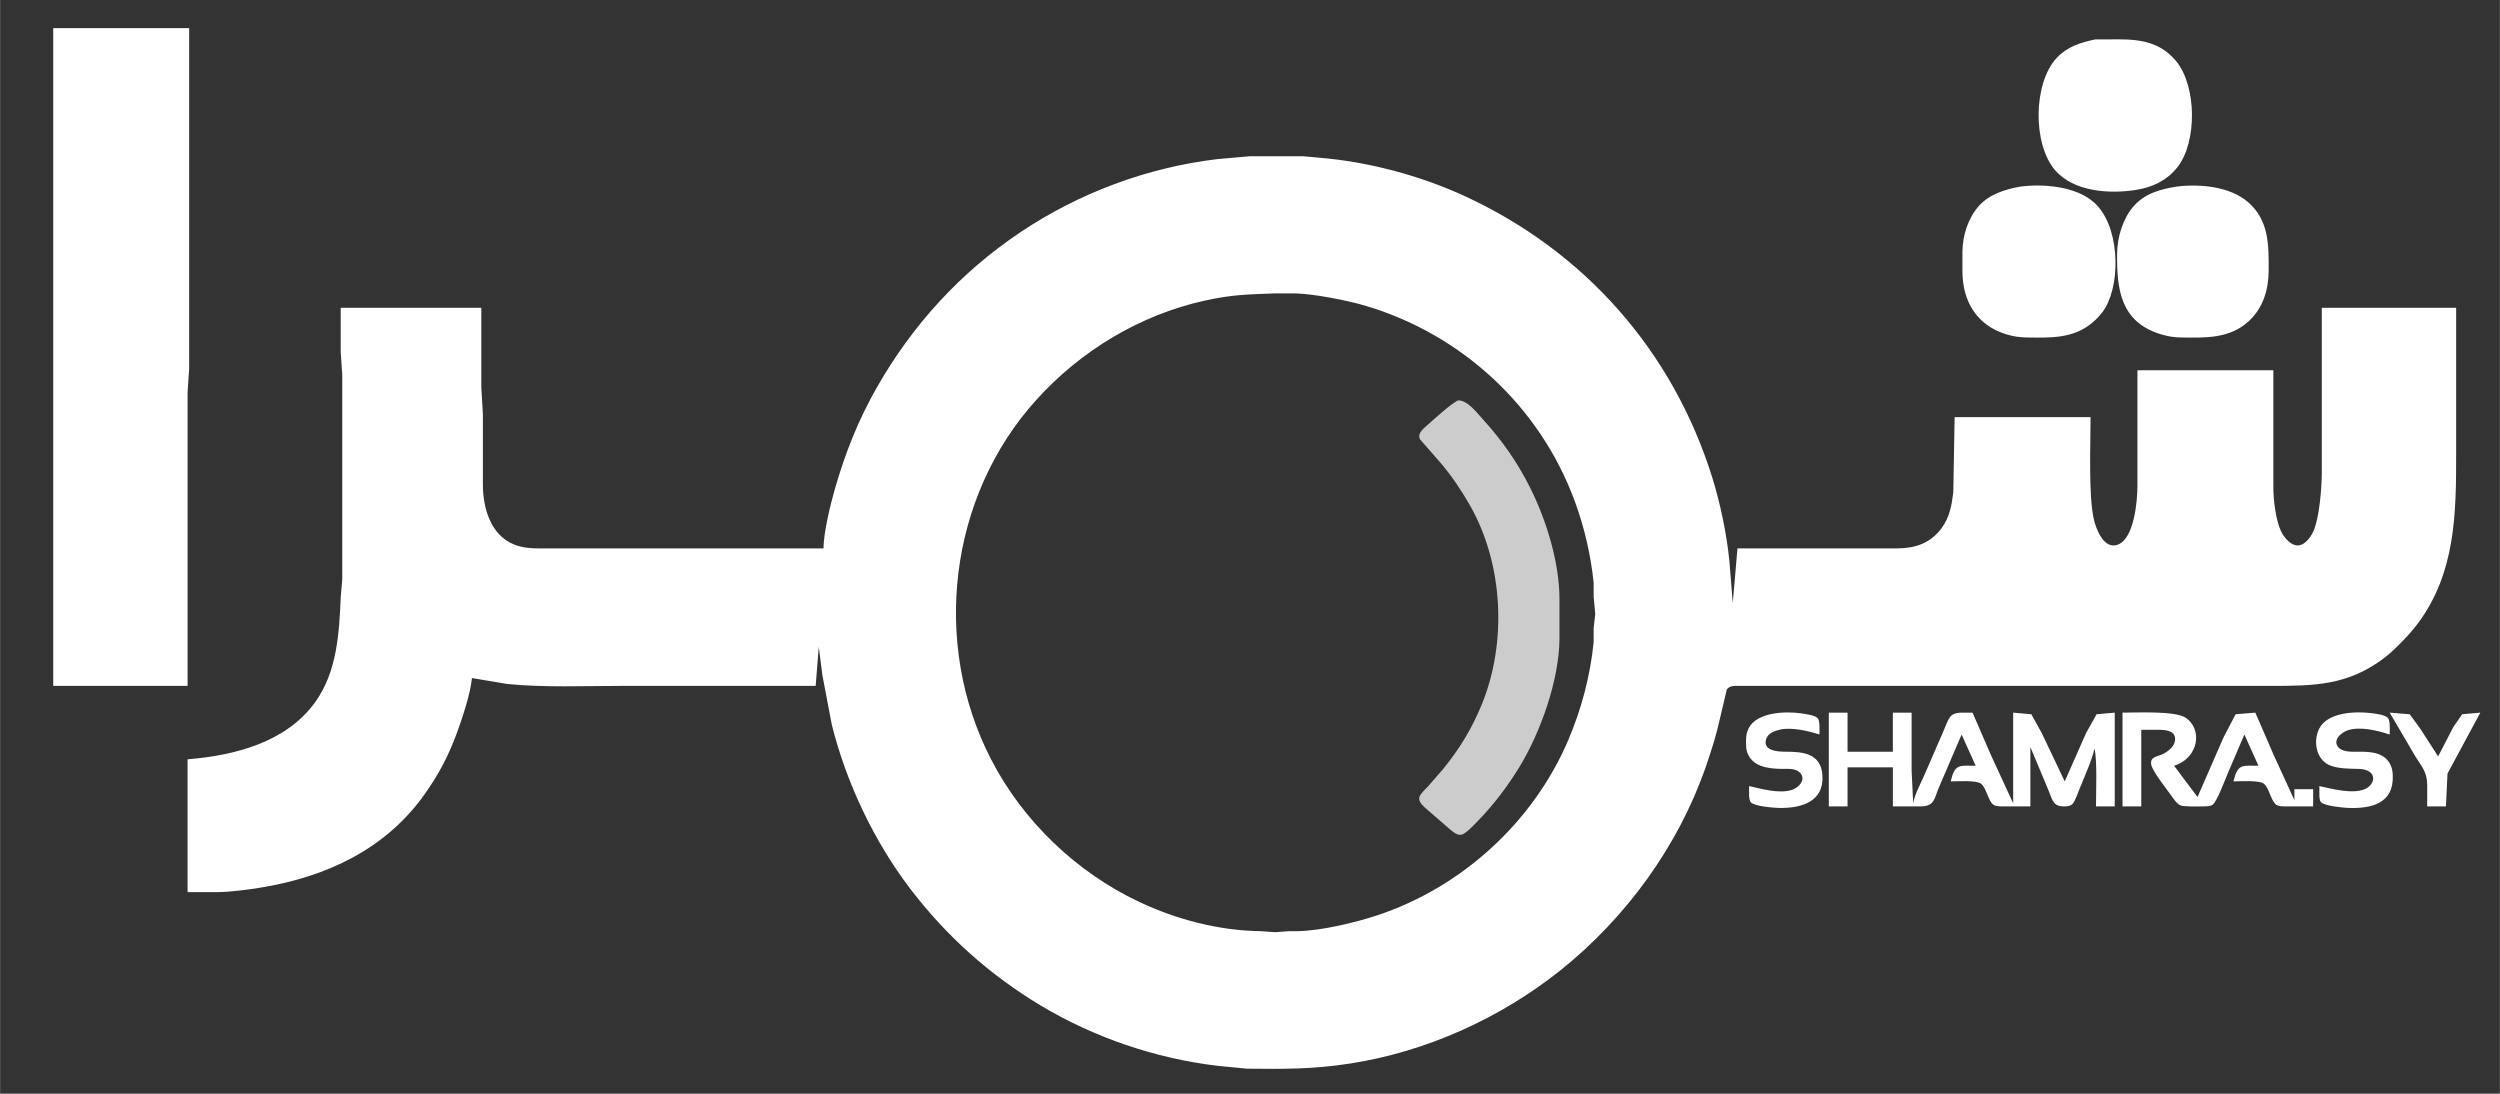 <?xml version="1.0" encoding="UTF-8" standalone="no"?>
<svg
   xmlns:dc="http://purl.org/dc/elements/1.1/"
   xmlns:cc="http://creativecommons.org/ns#"
   xmlns:rdf="http://www.w3.org/1999/02/22-rdf-syntax-ns#"
   xmlns:svg="http://www.w3.org/2000/svg"
   xmlns="http://www.w3.org/2000/svg"
   xmlns:sodipodi="http://sodipodi.sourceforge.net/DTD/sodipodi-0.dtd"
   xmlns:inkscape="http://www.inkscape.org/namespaces/inkscape"
   width="5.333in"
   height="2.333in"
   viewBox="0 0 1600 700"
   id="svg2"
   version="1.1"
   inkscape:version="0.48.4 r9939"
   sodipodi:docname="shamra.svg">
  <rect x="0" y="0" width="1600" height="700" fill="#333333" stroke="none"/>
  <defs
     id="defs7" />
  <sodipodi:namedview
     pagecolor="#ffffff"
     bordercolor="#666666"
     borderopacity="1"
     objecttolerance="10"
     gridtolerance="10"
     guidetolerance="10"
     inkscape:pageopacity="0"
     inkscape:pageshadow="2"
     inkscape:window-width="1309"
     inkscape:window-height="744"
     id="namedview5"
     showgrid="false"
     inkscape:zoom="1.3583341"
     inkscape:cx="288.39452"
     inkscape:cy="44.526301"
     inkscape:window-x="57"
     inkscape:window-y="24"
     inkscape:window-maximized="1"
     inkscape:current-layer="svg2" />
  <path
     id="Selection"
     fill="none"
     stroke="black"
     stroke-width="1"
     d="M 121.00,18.00            C 121.00,18.00 121.00,236.00 121.00,236.00              121.00,236.00 120.00,251.00 120.00,251.00              120.00,251.00 120.00,439.00 120.00,439.00              120.00,439.00 34.00,439.00 34.00,439.00              34.00,439.00 34.00,18.00 34.00,18.00              34.00,18.00 121.00,18.00 121.00,18.00 Z            M 1349.00,25.22            C 1365.60,24.97 1380.91,24.91 1392.67,39.00              1405.94,54.90 1406.37,90.75 1393.61,107.00              1386.88,115.58 1377.58,119.88 1367.00,121.56              1350.17,124.24 1327.26,122.78 1315.33,108.96              1300.88,92.24 1301.25,53.33 1316.30,37.09              1322.97,29.90 1331.69,27.16 1341.00,25.22              1341.00,25.22 1349.00,25.22 1349.00,25.22 Z            M 534.29,313.00            C 540.91,289.95 549.25,268.87 561.15,248.00              584.00,207.94 614.64,174.40 653.00,148.67              690.47,123.54 734.19,107.20 779.00,101.85              779.00,101.85 800.00,100.00 800.00,100.00              800.00,100.00 834.00,100.00 834.00,100.00              834.00,100.00 844.00,100.92 844.00,100.92              875.24,103.42 908.53,112.24 937.00,125.31              1014.28,160.79 1070.75,224.84 1095.98,306.00              1101.05,322.33 1105.13,341.98 1106.83,359.00              1106.83,359.00 1109.00,386.00 1109.00,386.00              1109.00,386.00 1112.00,351.00 1112.00,351.00              1112.00,351.00 1214.00,351.00 1214.00,351.00              1225.66,350.98 1235.54,347.77 1242.70,337.99              1247.79,331.03 1249.16,323.31 1250.15,315.00              1250.15,315.00 1251.00,267.00 1251.00,267.00              1251.00,267.00 1338.00,267.00 1338.00,267.00              1338.00,284.34 1336.64,316.41 1340.01,332.00              1341.47,338.69 1346.70,352.47 1355.96,348.39              1365.97,343.97 1367.98,320.68 1368.00,311.00              1368.00,311.00 1368.00,237.00 1368.00,237.00              1368.00,237.00 1455.00,237.00 1455.00,237.00              1455.00,237.00 1455.00,312.00 1455.00,312.00              1455.01,319.83 1456.52,333.00 1459.91,340.00              1461.59,343.46 1465.08,347.97 1469.00,348.92              1474.38,350.24 1478.73,344.21 1480.65,340.00              1484.38,331.83 1485.99,312.24 1486.00,303.00              1486.00,303.00 1486.00,197.00 1486.00,197.00              1486.00,197.00 1572.00,197.00 1572.00,197.00              1572.00,197.00 1572.00,290.00 1572.00,290.00              1572.00,328.56 1571.73,366.47 1547.52,399.00              1542.48,405.77 1532.67,416.05 1526.00,421.10              1502.46,438.93 1480.88,439.00 1453.00,439.00              1453.00,439.00 1415.00,439.00 1415.00,439.00              1415.00,439.00 1114.00,439.00 1114.00,439.00              1111.02,439.01 1107.08,438.52 1105.17,441.31              1105.17,441.31 1101.00,459.00 1101.00,459.00              1098.67,469.87 1095.30,480.50 1091.66,491.00              1074.11,541.54 1040.65,587.44 999.00,620.80              960.50,651.64 912.83,673.19 864.00,680.73              840.27,684.39 821.80,684.27 798.00,684.00              798.00,684.00 779.00,682.15 779.00,682.15              739.49,677.43 700.13,664.03 666.00,643.55              633.43,624.01 605.71,599.19 582.65,569.00              559.44,538.61 541.65,501.11 532.37,464.00              532.37,464.00 526.28,432.00 526.28,432.00              526.28,432.00 524.00,414.00 524.00,414.00              524.00,414.00 522.00,439.00 522.00,439.00              522.00,439.00 398.00,439.00 398.00,439.00              373.81,439.00 349.06,440.13 325.00,437.83              325.00,437.83 302.00,434.00 302.00,434.00              301.19,443.65 295.54,460.67 292.05,470.00              286.69,484.32 280.78,495.47 271.96,508.00              246.95,543.57 208.81,561.21 167.00,568.08              158.96,569.40 147.02,570.99 139.00,571.00              139.00,571.00 120.00,571.00 120.00,571.00              120.00,571.00 120.00,486.00 120.00,486.00              150.11,483.56 183.53,475.09 201.96,449.00              215.76,429.46 217.03,405.07 218.04,382.00              218.04,382.00 219.00,371.00 219.00,371.00              219.00,371.00 219.00,240.00 219.00,240.00              219.00,240.00 218.00,225.00 218.00,225.00              218.00,225.00 218.00,197.00 218.00,197.00              218.00,197.00 308.00,197.00 308.00,197.00              308.00,197.00 308.00,248.00 308.00,248.00              308.00,248.00 309.00,265.00 309.00,265.00              309.00,265.00 309.00,310.00 309.00,310.00              309.02,324.95 313.76,342.40 329.00,348.52              334.15,350.59 339.52,350.99 345.00,351.00              345.00,351.00 527.00,351.00 527.00,351.00              527.09,340.85 531.41,323.03 534.29,313.00 Z            M 1339.96,129.33            C 1356.27,143.42 1357.77,179.20 1347.47,197.00              1345.41,200.56 1342.16,204.06 1339.00,206.67              1326.63,216.93 1311.99,216.17 1297.00,216.00              1292.38,215.94 1288.43,215.31 1284.00,213.96              1265.32,208.26 1256.09,192.94 1256.00,174.00              1256.00,174.00 1256.00,161.00 1256.00,161.00              1256.12,150.81 1259.54,139.78 1266.32,132.04              1273.11,124.28 1283.23,121.24 1293.00,119.44              1307.85,117.54 1328.21,119.17 1339.96,129.33 Z            M 1438.91,129.47            C 1452.28,141.16 1452.03,156.91 1452.00,173.00              1451.98,185.34 1448.43,197.33 1438.99,205.82              1426.65,216.91 1411.37,216.18 1396.00,216.00              1391.38,215.94 1387.43,215.31 1383.00,213.96              1357.06,206.04 1354.73,185.12 1355.00,162.00              1355.12,151.85 1358.71,139.81 1365.47,132.09              1372.75,123.77 1382.60,121.13 1393.00,119.43              1407.86,117.59 1427.21,119.23 1438.91,129.47 Z            M 771.00,192.42            C 729.46,201.60 691.61,224.51 663.17,256.00              607.11,318.07 596.09,411.99 634.26,486.00              654.66,525.57 688.79,558.22 729.00,577.22              753.12,588.61 780.29,595.69 807.00,596.00              807.00,596.00 816.00,596.66 816.00,596.66              816.00,596.66 825.00,596.00 825.00,596.00              825.00,596.00 830.00,596.00 830.00,596.00              845.25,595.82 867.46,590.53 882.00,585.67              935.73,567.69 981.25,526.17 1003.57,474.00              1012.13,454.01 1017.77,432.66 1019.96,411.00              1019.96,411.00 1019.96,402.00 1019.96,402.00              1019.96,402.00 1020.98,393.00 1020.98,393.00              1020.98,393.00 1019.96,382.00 1019.96,382.00              1019.96,382.00 1019.96,373.00 1019.96,373.00              1018.14,355.31 1014.06,337.68 1007.95,321.00              985.71,260.34 935.79,214.14 874.00,195.72              862.54,192.31 840.78,188.06 829.00,187.78              829.00,187.78 816.00,187.78 816.00,187.78              798.38,188.46 788.75,188.50 771.00,192.42 Z"
     style="fill:#ffffff;fill-opacity:1;stroke:none" />
  <path
     d="m 948.907,268.208 c 12.47,13.78 22.11,27.38 30.42,44 10.34,20.68 18.71,47.72 18.75,71 0,0 0,26 0,26 -0.31,26.39 -12.13,59.66 -25.81,82 -7.32,11.94 -16.42,23.98 -26.2,34 -2.25,2.3 -7.97,8.67 -10.99,9.1 -2.54,0.36 -5.18,-1.89 -7,-3.4 0,0 -15.98,-13.87 -15.98,-13.87 -1.82,-1.73 -4.39,-4.02 -3.68,-6.83 0.53,-2.15 4.06,-5.35 5.62,-7 0,0 9.58,-11 9.58,-11 10.55,-13 18.22,-25.54 24.6,-41 16.46,-39.93 13.96,-90.37 -7.57,-128 -5.45,-9.52 -11.59,-18.63 -18.7,-27 0,0 -13.13,-15 -13.13,-15 -1.77,-3.71 1.76,-6.47 4.26,-8.72 4.53,-4.06 15.19,-13.78 20,-16.2 5.97,-0.3 11.99,7.68 15.83,11.92 z"
     id="Selection #1"
     inkscape:connector-curvature="0"
     style="fill:#ffffff;fill-opacity:0.749;stroke:none" />
  <path
     d="m 1146.463,505.707 c 4.52,-1.3 9.85,-6.66 5.55,-11.15 -2.84,-2.97 -7.79,-2.39 -11.55,-2.43 -8.71,-0.11 -19.29,-1.26 -22.35,-11 -0.66,-2.09 -0.68,-4.81 -0.63,-7 0.06,-2.95 0.29,-5.3 1.67,-7.99 5.26,-10.26 23.25,-11.03 33.31,-9.58 2.71,0.39 9.33,1.13 11.01,3.29 1.42,1.83 0.99,7.87 0.99,10.28 -7.07,-2.3 -17.69,-4.76 -25,-3.18 -3.53,0.76 -8.03,2.33 -9.16,6.22 -2.14,7.44 7.52,7.95 12.16,7.96 11.07,0.02 22.9,0.76 23.9,15 1.22,17.26 -13.83,21.3 -27.9,20.99 -3.52,-0.08 -15.96,-1.08 -18.01,-3.71 -1.42,-1.83 -0.99,-7.87 -0.99,-10.28 8,1.81 18.78,4.94 27,2.58 z m 36,-49.58 c 0,0 0,25 0,25 0,0 29,0 29,0 0,0 0,-25 0,-25 0,0 12,0 12,0 0,0 0,37 0,37 0,0 1,21 1,21 1.1,-5.85 4.69,-12.46 7.14,-18 0,0 11.72,-27 11.72,-27 4.14,-9.37 4.01,-12.85 12.14,-13 0,0 7,0 7,0 0,0 11.7,27 11.7,27 0,0 14.3,31 14.3,31 0,0 0,-58 0,-58 0,0 11.61,1.02 11.61,1.02 0,0 6.65,11.98 6.65,11.98 0,0 14.74,31 14.74,31 0,0 13.69,-31 13.69,-31 0,0 6.7,-11.98 6.7,-11.98 0,0 11.61,-1.02 11.61,-1.02 0,0 0,60 0,60 0,0 -12,0 -12,0 0,-8.28 0.89,-30.33 -1,-37 -1.16,6.4 -6.56,18.41 -9.2,25 -0.93,2.31 -3.29,8.9 -4.79,10.43 -1.7,1.72 -4.73,1.7 -6.99,1.51 -5.78,-0.48 -6.28,-5.25 -8.3,-9.94 0,0 -11.72,-28 -11.72,-28 0,0 0,38 0,38 0,0 -17,0 -17,0 -2.03,-0.01 -4.84,0.13 -6.59,-1.02 -3.31,-2.19 -4.52,-10.62 -7.82,-13.38 -3.03,-2.53 -15.28,-1.6 -19.59,-1.6 2.71,-11.53 5.69,-10 16,-10 0,0 -9,-20 -9,-20 0,0 -14.58,34 -14.58,34 -3.05,7.28 -2.77,11.84 -11.42,12 0,0 -18,0 -18,0 0,0 0,-25 0,-25 0,0 -29,0 -29,0 0,0 0,25 0,25 0,0 -12,0 -12,0 0,0 0,-60 0,-60 0,0 12,0 12,0 z m 215.98,3.01 c 11.36,6.97 9.25,25.81 -6.98,30.99 0,0 15,20 15,20 0,0 16.58,-38 16.58,-38 0,0 7.81,-14.98 7.81,-14.98 0,0 12.61,-1.02 12.61,-1.02 0,0 11.7,27 11.7,27 0,0 13.3,29 13.3,29 0,0 0,-7 0,-7 0,0 12,0 12,0 0,0 0,11 0,11 0,0 -17,0 -17,0 -2.03,-0.01 -4.84,0.13 -6.59,-1.02 -3.31,-2.19 -4.52,-10.62 -7.82,-13.38 -3.03,-2.53 -15.28,-1.6 -19.59,-1.6 2.71,-11.53 5.69,-10 16,-10 0,0 -9,-20 -9,-20 0,0 -10.28,24 -10.28,24 -1.71,3.96 -7.29,19.16 -10.11,20.98 -1.62,1.04 -3.76,0.98 -5.61,1.02 -2.86,0.05 -12.68,0.29 -14.82,-0.6 -2.53,-1.06 -4.47,-4.22 -6.04,-6.4 -2.9,-4.02 -12.29,-15.85 -12.81,-19.96 -0.61,-4.74 3.42,-4.79 6.67,-6.17 3.5,-1.49 8.01,-4.82 8.58,-8.87 0.86,-6.07 -5.15,-6.94 -9.58,-7 0,0 -12,0 -12,0 0,0 0,49 0,49 0,0 -12,0 -12,0 0,0 0,-60 0,-60 8.94,0 33.16,-1.18 39.98,3.01 z m 114.98,45.98 c 7.44,-3.19 8.32,-12.76 -3.96,-12.99 -5.61,-0.1 -13.89,-0.09 -19,-2.57 -8.36,-4.06 -10.05,-15.69 -6,-23.39 5.4,-10.28 22.85,-11 33,-9.75 2.74,0.33 9.32,1.03 10.98,3.27 1.42,1.93 1.02,7.93 1.02,10.44 -7.79,-2.55 -19.01,-5.4 -27,-2.66 -4.32,1.48 -10.01,6.67 -5.55,11.15 3.06,3.08 9.5,2.5 13.55,2.51 7.81,0.01 16.23,0.75 19.77,9.01 0.86,2.01 1.09,3.84 1.19,5.99 0.82,18.29 -13.87,21.62 -28.96,20.96 -3.23,-0.14 -15.15,-1.36 -17.01,-3.69 -1.06,-1.34 -0.96,-3.65 -0.99,-5.27 0,0 0,-5 0,-5 7.82,1.76 21.28,5.29 28.96,1.99 z m 28.83,-47.97 c 0,0 6.61,8.98 6.61,8.98 0,0 11.6,18 11.6,18 0,0 9.85,-19 9.85,-19 0,0 5.54,-7.98 5.54,-7.98 0,0 11.61,-1.02 11.61,-1.02 0,0 -21.01,39 -21.01,39 0,0 -0.99,21 -0.99,21 0,0 -12,0 -12,0 0,0 0,-14 0,-14 -0.12,-8.18 -3.43,-11.3 -7.58,-18 0,0 -16.42,-28 -16.42,-28 0,0 12.79,1.02 12.79,1.02 z"
     id="Selection #2"
     inkscape:connector-curvature="0"
     style="fill:#ffffff;stroke:none;stroke-width:1;fill-opacity:1" />
</svg>
